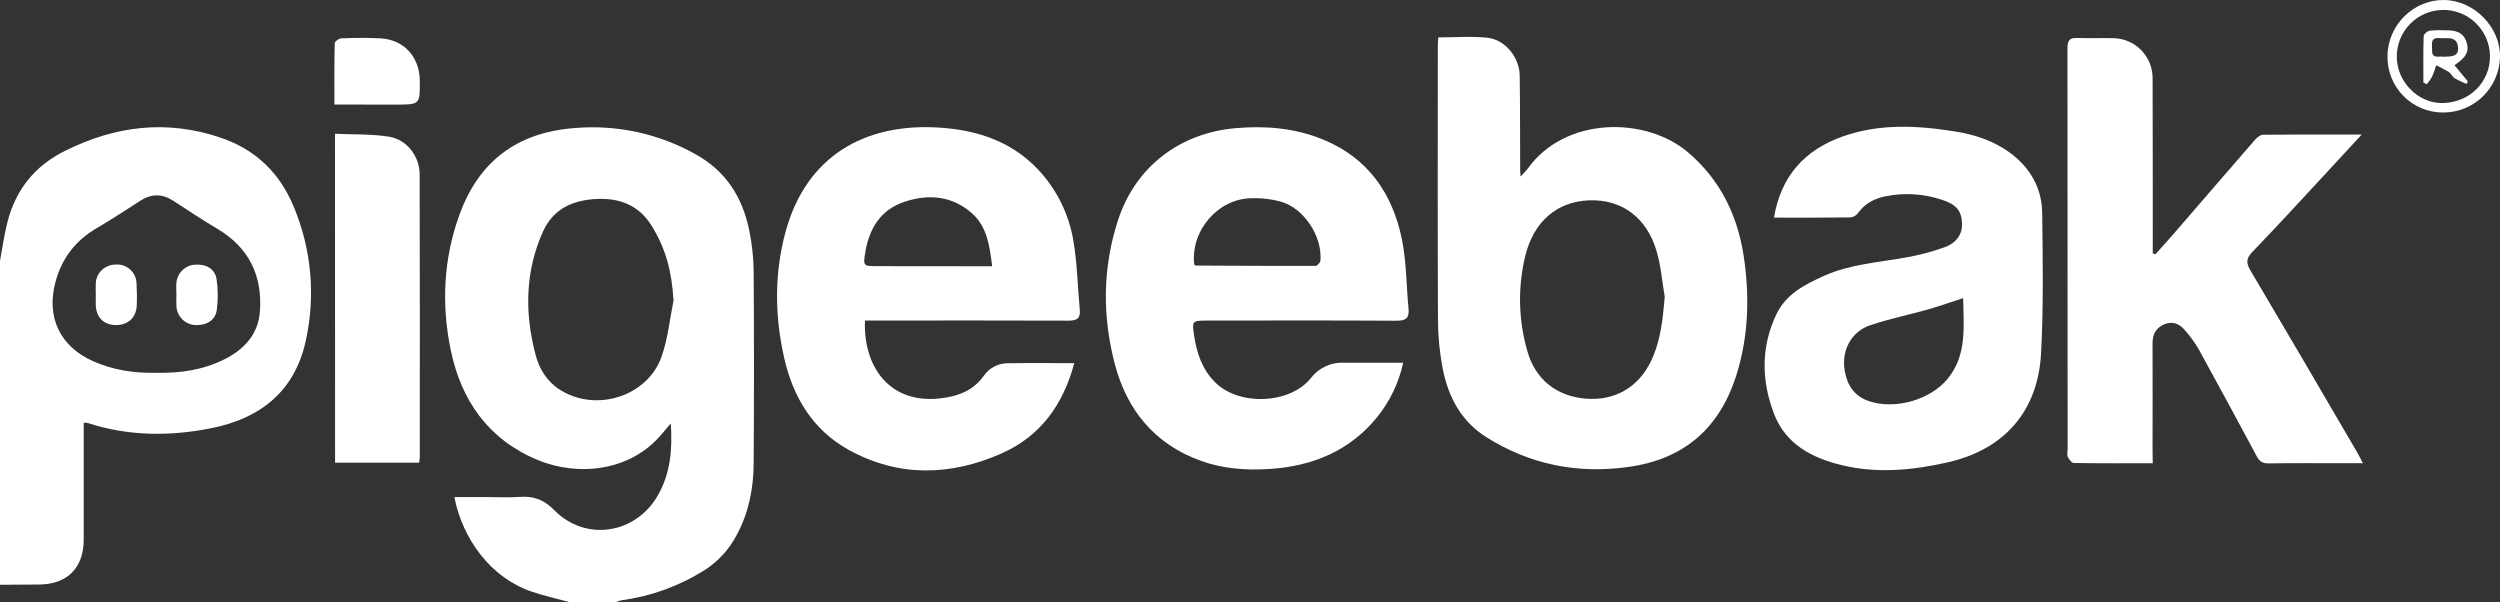 <svg width="386" height="93" viewBox="0 0 386 93" fill="none" xmlns="http://www.w3.org/2000/svg">
<rect x="0" y="0" width="386" height="93" fill="#333333" stroke="none"/>
<g clip-path="url(#clip0)">
<path d="M88.074 93C86.058 92.45 84.005 92.006 82.037 91.329C75.759 89.174 71.407 83.209 70.154 76.748H75.285C76.891 76.748 78.509 76.844 80.115 76.726C82.294 76.566 83.909 77.062 85.587 78.775C90.416 83.686 98.17 82.465 101.584 76.469C103.488 73.145 103.847 69.48 103.57 65.373L102.175 67.026C97.295 72.846 89.197 73.584 83.015 71.021C75.433 67.875 71.217 61.873 69.599 54.073C68.141 47.038 68.461 39.994 70.933 33.173C73.915 24.939 79.803 20.475 88.596 19.782C95.135 19.199 101.698 20.61 107.421 23.832C112.117 26.443 114.665 30.504 115.694 35.618C116.116 37.681 116.34 39.779 116.364 41.885C116.431 51.769 116.431 61.656 116.364 71.544C116.343 75.391 115.622 79.12 113.768 82.562C112.609 84.804 110.877 86.699 108.749 88.053C104.871 90.488 100.518 92.066 95.982 92.68C95.649 92.755 95.325 92.862 95.013 93H88.074ZM103.995 46.4C103.711 41.755 102.743 38.241 100.542 34.75C98.623 31.704 95.713 30.595 92.323 30.713C88.599 30.843 85.445 32.13 83.806 35.82C81.056 42.003 81.005 48.374 82.695 54.798C83.275 57.002 84.47 58.939 86.504 60.211C92.091 63.708 100.011 61.196 102.166 55.013C103.126 52.263 103.407 49.277 103.995 46.4Z" fill="white"/>
<path d="M2.16654e-05 40.284C0.365 38.322 0.634 36.34 1.12 34.409C2.381 29.365 5.303 25.645 10.027 23.3C17.79 19.426 25.74 18.434 34.055 21.257C39.488 23.095 43.198 26.697 45.371 31.961C48.08 38.442 48.733 45.6 47.242 52.466C45.591 60.341 40.264 64.602 32.592 66.122C26.196 67.388 19.821 67.355 13.549 65.315C13.344 65.28 13.136 65.264 12.927 65.267C12.927 66.037 12.927 66.778 12.927 67.515C12.927 72.783 12.942 78.05 12.927 83.32C12.927 87.69 10.365 90.229 6.028 90.25C4.015 90.25 2.003 90.263 -0.009 90.289L2.16654e-05 40.284ZM24.095 57.555C27.82 57.648 31.363 57.123 34.659 55.472C37.723 53.943 39.875 51.595 40.131 48.099C40.533 42.599 38.465 38.244 33.591 35.349C31.27 33.971 29.015 32.475 26.751 31C25.07 29.903 23.377 29.891 21.698 30.973C19.471 32.408 17.253 33.865 14.965 35.204C11.681 37.129 9.55 39.837 8.563 43.541C7.126 48.933 9.212 53.448 14.325 55.748C17.467 57.153 20.76 57.636 24.095 57.555Z" fill="white"/>
<path d="M222.071 5.775C224.694 5.775 227.202 5.564 229.683 5.833C232.399 6.135 234.6 8.855 234.642 11.647C234.714 16.567 234.693 21.484 234.714 26.404C234.714 26.594 234.741 26.784 234.775 27.256C235.156 26.883 235.515 26.49 235.852 26.077C241.65 17.933 254.083 17.981 260.602 23.496C265.61 27.748 268.272 33.242 269.231 39.561C270.137 45.605 270.004 51.65 268.199 57.588C265.652 65.986 260.149 70.885 251.427 72.094C243.579 73.2 236.248 71.743 229.508 67.512C225.533 65.013 223.574 61.19 222.726 56.778C222.262 54.315 222.027 51.814 222.022 49.307C221.959 35.352 221.992 21.396 221.998 7.443C221.983 6.914 222.037 6.38 222.071 5.775ZM257.038 45.847C256.633 43.49 256.452 41.066 255.782 38.788C254.249 33.563 250.379 30.755 245.384 30.93C240.389 31.106 236.806 34.215 235.511 39.474C234.326 44.317 234.43 49.386 235.813 54.176C237.02 58.543 240.301 61.184 244.835 61.553C249.368 61.921 253.002 59.77 254.937 55.711C256.428 52.583 256.727 49.259 257.038 45.847Z" fill="white"/>
<path d="M332.383 71.531C328.121 71.531 324.155 71.553 320.192 71.486C319.869 71.486 319.45 70.912 319.266 70.519C319.115 70.19 319.242 69.73 319.242 69.329C319.242 48.7 319.233 28.073 319.217 7.446C319.217 6.295 319.495 5.808 320.727 5.86C322.583 5.938 324.445 5.842 326.304 5.896C327.925 5.921 329.471 6.585 330.605 7.745C331.74 8.904 332.371 10.465 332.362 12.088C332.395 20.52 332.38 28.951 332.386 37.383V39.12L332.785 39.271C333.826 38.102 334.897 36.944 335.909 35.76C340.01 31.018 344.097 26.265 348.214 21.538C348.516 21.194 349.014 20.807 349.421 20.804C354.377 20.752 359.333 20.77 364.652 20.77C362.744 22.837 361.066 24.669 359.373 26.488C355.515 30.64 351.691 34.826 347.758 38.906C346.786 39.912 346.798 40.613 347.456 41.737C352.992 51.1 358.496 60.482 363.97 69.885C364.241 70.347 364.471 70.833 364.827 71.519C363.641 71.519 362.663 71.519 361.682 71.519C357.864 71.519 354.042 71.492 350.212 71.547C349.322 71.547 348.863 71.244 348.459 70.483C345.501 64.959 342.515 59.45 339.5 53.958C338.876 52.877 338.14 51.865 337.306 50.936C336.509 50.015 335.462 49.537 334.206 50.057C332.896 50.598 332.344 51.586 332.353 53.01C332.38 58.528 332.353 64.049 332.353 69.57L332.383 71.531Z" fill="white"/>
<path d="M216.656 56.001C215.985 59.084 214.603 61.966 212.62 64.418C208.356 69.652 202.639 71.973 196.047 72.408C192.425 72.644 188.803 72.387 185.35 71.13C178.248 68.552 173.992 63.297 172.13 56.219C170.183 48.815 170.229 41.32 172.631 33.968C175.317 25.754 182.151 20.526 190.831 19.782C195.461 19.386 199.971 19.782 204.278 21.541C211.193 24.37 214.99 29.843 216.445 36.908C217.166 40.411 217.13 44.07 217.477 47.654C217.616 49.078 217.103 49.528 215.636 49.519C205.89 49.459 196.141 49.486 186.392 49.495C184.028 49.495 184.022 49.558 184.381 51.879C184.795 54.56 185.613 57.017 187.59 59.005C191.245 62.701 199.105 62.444 202.379 58.401C202.971 57.62 203.742 56.993 204.628 56.575C205.513 56.157 206.487 55.961 207.465 56.001C210.465 56.023 213.475 56.001 216.656 56.001ZM184.39 40.846C184.472 40.9 184.553 41 184.638 41.003C190.801 41.033 196.965 41.069 203.128 41.048C203.391 41.048 203.855 40.532 203.879 40.226C204.166 36.561 201.444 32.287 197.927 31.181C196.393 30.746 194.801 30.552 193.207 30.607C188.04 30.668 183.787 35.66 184.39 40.846Z" fill="white"/>
<path d="M165.867 56.071C164.141 62.529 160.609 67.367 154.642 70.011C146.752 73.505 138.727 73.704 131.027 69.452C125.522 66.412 122.464 61.35 121.097 55.352C119.609 48.815 119.524 42.215 121.314 35.708C124.504 24.092 133.529 19.015 144.842 19.692C150.73 20.042 156.097 21.75 160.268 26.162C163.181 29.25 165.093 33.148 165.755 37.343C166.332 40.785 166.386 44.312 166.715 47.797C166.845 49.135 166.308 49.51 165.001 49.507C155.104 49.465 145.204 49.489 135.307 49.492H133.553C133.23 56.98 137.845 63.248 146.903 61.214C148.919 60.764 150.619 59.794 151.868 58.072C152.263 57.48 152.793 56.991 153.415 56.646C154.037 56.301 154.732 56.11 155.442 56.089C158.84 56.032 162.251 56.071 165.867 56.071ZM153.19 41.109C152.792 37.866 152.381 34.995 150.094 32.949C147.018 30.22 143.369 29.918 139.638 31.16C135.98 32.369 134.205 35.282 133.602 38.939C133.245 41.072 133.3 41.091 135.413 41.094C140.644 41.094 145.87 41.099 151.09 41.109H153.19Z" fill="white"/>
<path d="M273.901 33.602C274.987 27.165 278.646 23.182 284.404 21.109C290.088 19.06 295.955 19.356 301.811 20.29C304.911 20.783 307.847 21.732 310.419 23.642C313.513 25.953 315.266 29.081 315.315 32.88C315.405 40.102 315.526 47.346 315.14 54.554C314.66 63.454 309.526 69.362 300.788 71.371C295.388 72.608 289.828 73.151 284.353 71.816C279.796 70.716 275.688 68.6 273.889 63.841C271.948 58.724 271.885 53.529 274.284 48.504C275.766 45.406 278.673 43.919 281.631 42.59C285.723 40.752 290.178 40.514 294.51 39.71C296.475 39.358 298.406 38.839 300.284 38.159C301.926 37.555 303.042 36.307 302.937 34.37C302.834 32.505 301.971 31.52 299.81 30.837C296.988 29.896 293.969 29.718 291.057 30.32C289.379 30.68 287.96 31.417 286.919 32.84C286.784 33.033 286.612 33.197 286.413 33.322C286.214 33.447 285.992 33.531 285.76 33.569C281.884 33.623 278.021 33.602 273.901 33.602ZM303.112 46.029C301.207 46.633 299.49 47.268 297.712 47.766C294.73 48.612 291.675 49.229 288.745 50.223C285.757 51.236 284.272 54.206 284.836 57.325C285.244 59.561 286.345 61.199 288.612 61.952C292.659 63.291 298.123 61.728 300.791 58.395C303.731 54.717 303.172 50.411 303.112 46.029Z" fill="white"/>
<path d="M51.724 20.653C54.577 20.782 57.347 20.68 60.04 21.1C62.817 21.532 64.788 24.137 64.794 26.92C64.824 41.519 64.831 56.125 64.815 70.74C64.796 70.972 64.763 71.203 64.715 71.432H51.736L51.724 20.653Z" fill="white"/>
<path d="M51.634 16.141C51.634 12.865 51.61 9.77 51.679 6.676C51.679 6.407 52.31 5.938 52.66 5.926C54.716 5.822 56.776 5.822 58.833 5.926C62.4 6.162 64.763 8.8 64.812 12.396C64.86 16.15 64.86 16.15 61.069 16.15L51.634 16.141Z" fill="white"/>
<path d="M377.169 17.371C376.028 17.369 374.899 17.14 373.848 16.695C372.798 16.25 371.847 15.6 371.051 14.781C370.255 13.963 369.631 12.993 369.215 11.93C368.799 10.866 368.6 9.73 368.63 8.589C368.705 3.802 372.726 -0.112 377.452 0.003C382.073 0.115 386.073 4.234 386 8.794C385.951 11.1 384.996 13.293 383.343 14.898C381.69 16.503 379.472 17.392 377.169 17.371ZM377.105 15.911C381.307 15.86 384.521 12.656 384.452 8.586C384.432 7.64 384.226 6.707 383.846 5.841C383.467 4.974 382.92 4.191 382.238 3.537C381.556 2.882 380.752 2.368 379.871 2.024C378.991 1.681 378.051 1.514 377.107 1.534C375.199 1.574 373.385 2.371 372.064 3.75C370.743 5.129 370.023 6.977 370.063 8.888C370.133 12.693 373.399 15.956 377.105 15.911Z" fill="white"/>
<path d="M27.234 45.479C27.234 44.874 27.186 44.27 27.234 43.665C27.298 42.938 27.618 42.257 28.137 41.745C28.657 41.232 29.341 40.921 30.068 40.867C31.819 40.731 33.201 41.505 33.443 43.127C33.674 44.703 33.682 46.303 33.467 47.881C33.252 49.462 31.837 50.284 30.113 50.19C29.385 50.141 28.697 49.836 28.172 49.327C27.647 48.819 27.319 48.14 27.246 47.413C27.213 46.763 27.213 46.113 27.246 45.464L27.234 45.479Z" fill="white"/>
<path d="M14.79 45.497C14.79 44.892 14.753 44.288 14.79 43.684C14.916 41.994 16.278 40.816 18.034 40.84C18.816 40.825 19.571 41.117 20.141 41.653C20.71 42.188 21.047 42.926 21.08 43.708C21.14 44.853 21.164 46.008 21.116 47.153C21.035 49.032 19.773 50.193 17.92 50.193C16.066 50.193 14.865 49.051 14.79 47.144C14.768 46.597 14.79 46.047 14.79 45.497Z" fill="white"/>
<path d="M378.967 10.066L381.032 12.563L380.836 12.959C380.213 12.713 379.608 12.427 379.025 12.1C378.66 11.871 378.466 11.369 378.119 11.13C377.482 10.746 376.825 10.395 376.151 10.079C375.97 10.682 375.755 11.276 375.508 11.855C375.271 12.263 374.999 12.648 374.694 13.007L374.171 12.744C374.171 10.357 374.138 7.963 374.214 5.576C374.214 5.274 374.775 4.811 375.119 4.748C375.915 4.663 376.716 4.641 377.516 4.681C378.934 4.666 380.268 4.841 380.809 6.437C381.295 7.894 380.821 8.843 378.967 10.066ZM377.286 8.764C378.391 8.716 379.701 8.821 379.517 7.253C379.327 5.5 377.811 5.981 376.686 5.881C375.131 5.745 375.551 6.899 375.515 7.712C375.451 9.199 376.622 8.601 377.286 8.764Z" fill="white"/>
</g>
<defs>
<clipPath id="clip0">
<rect width="386" height="93" fill="white"/>
</clipPath>
</defs>
</svg>

